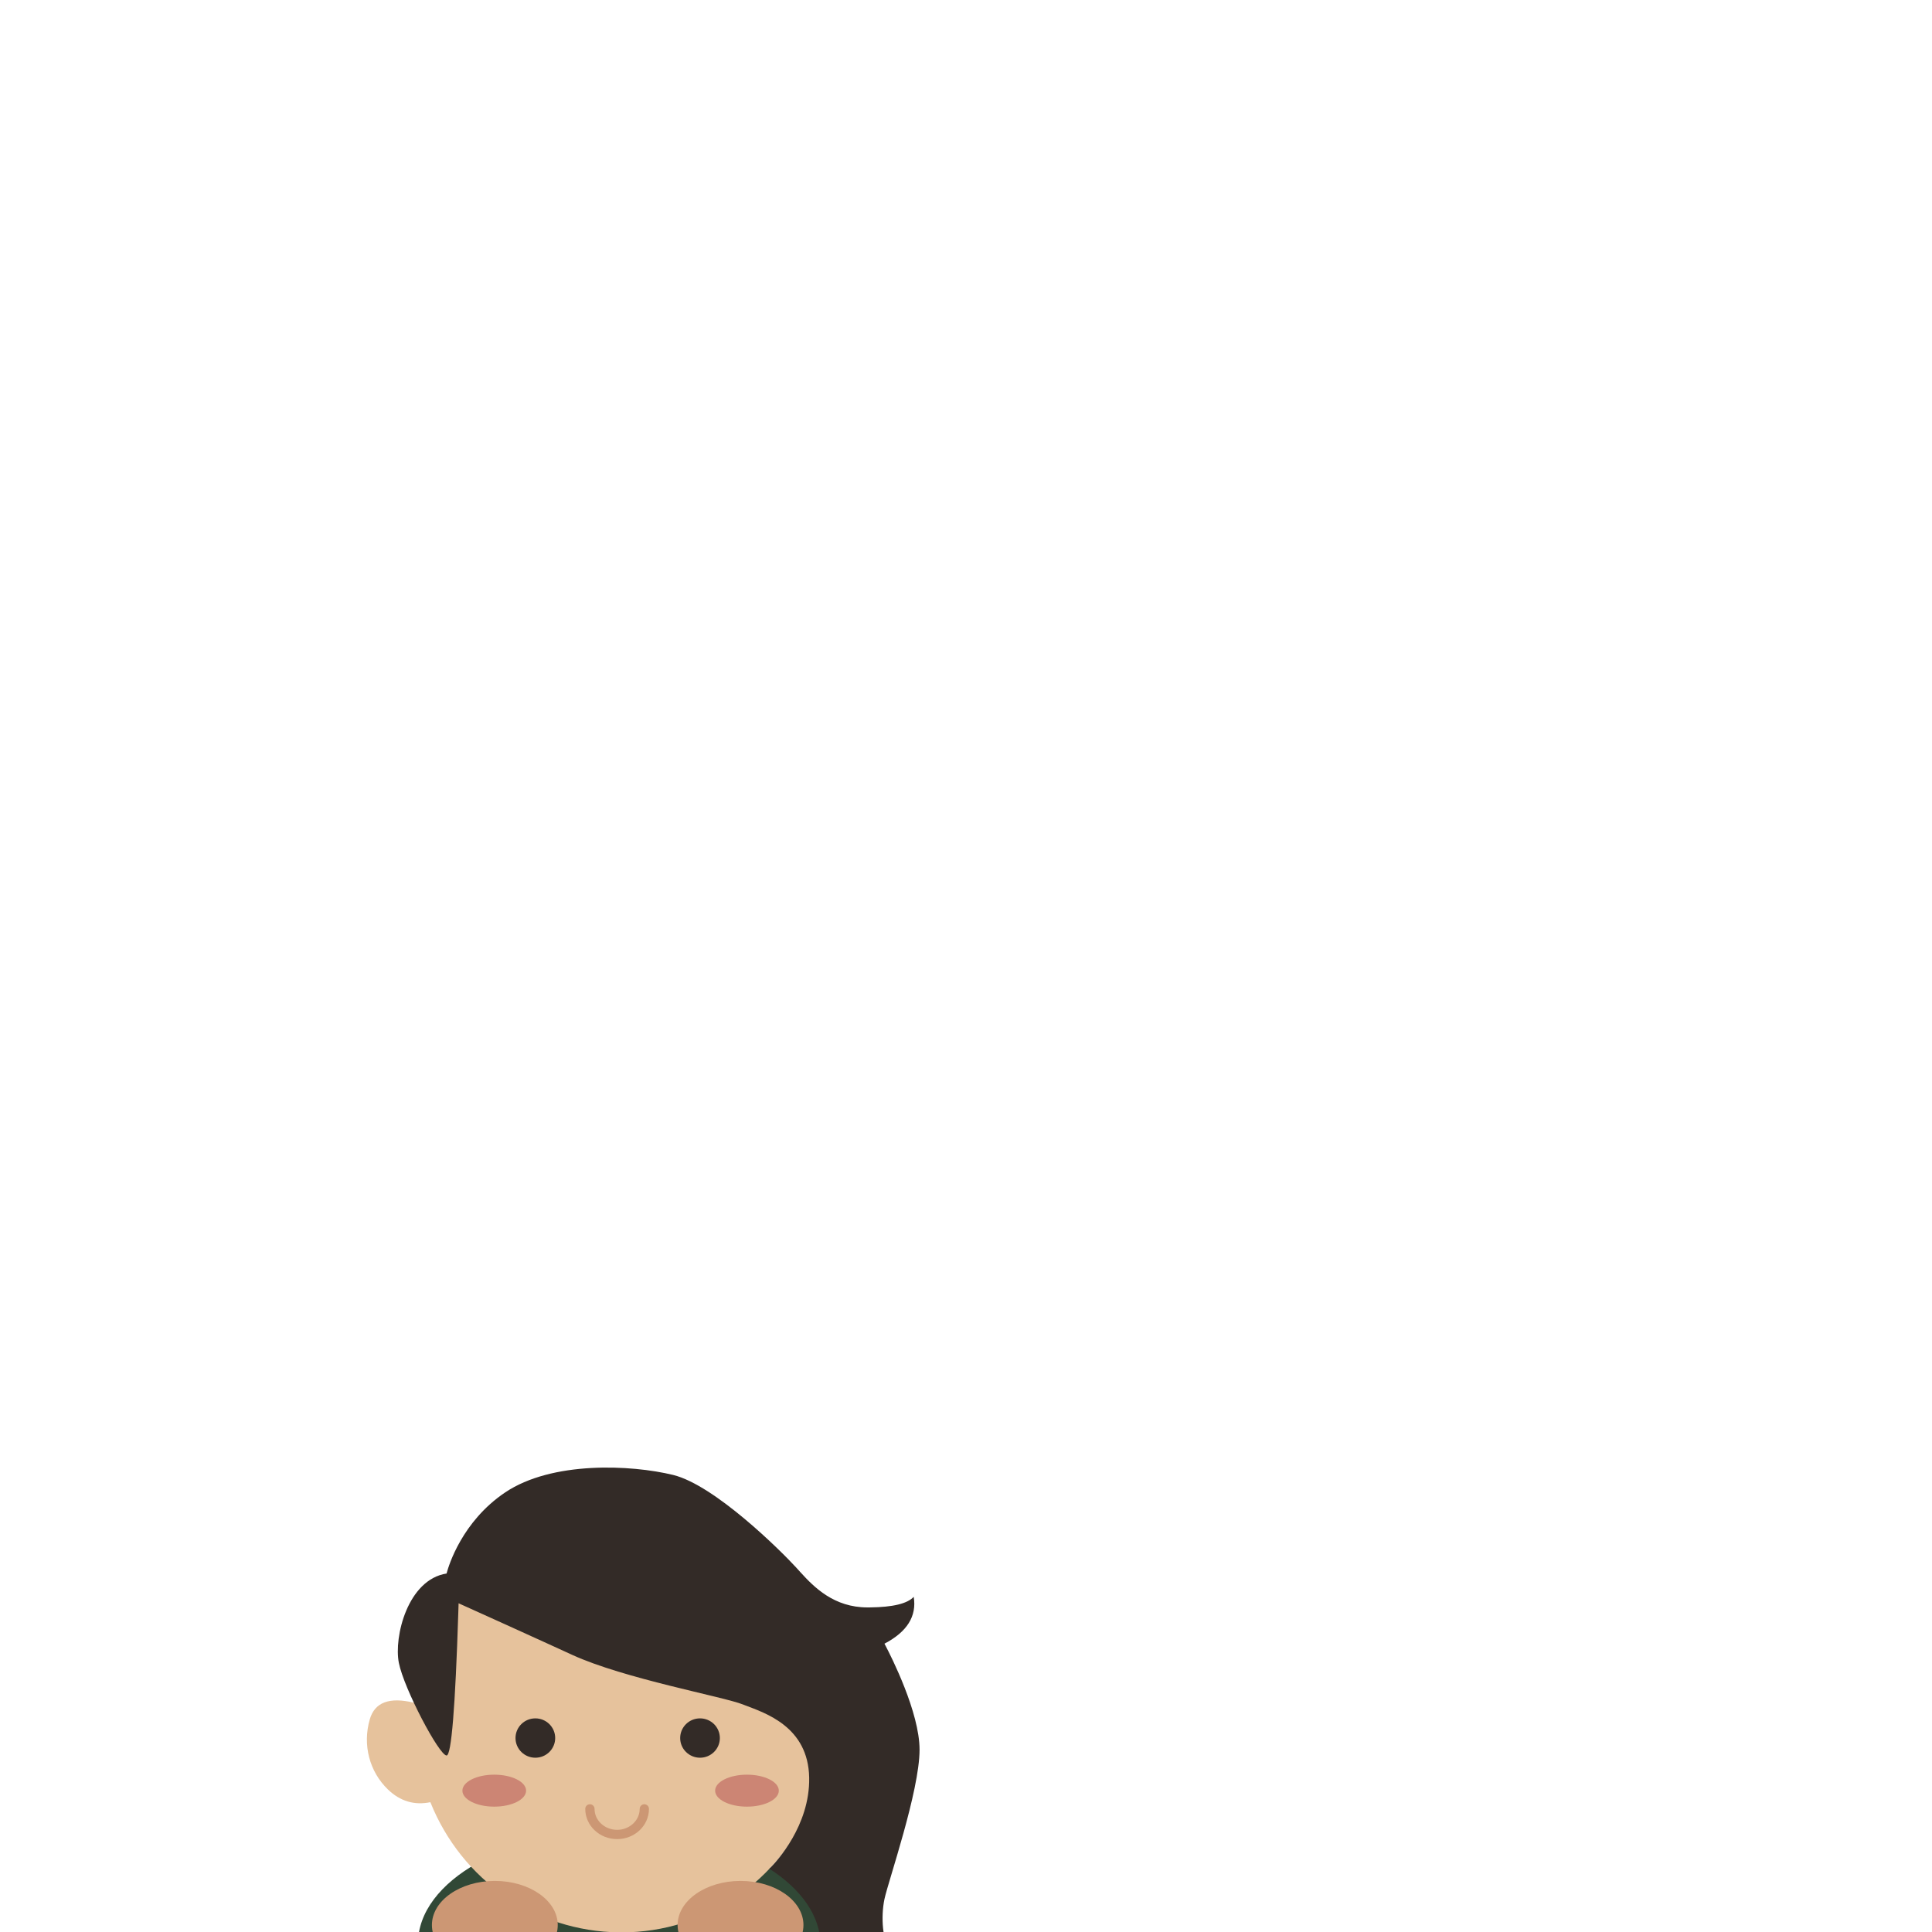 <?xml version="1.0" encoding="UTF-8"?>
<svg width="416px" height="416px" viewBox="0 0 416 416" version="1.1" xmlns="http://www.w3.org/2000/svg" xmlns:xlink="http://www.w3.org/1999/xlink">
    <title>Artboard</title>
    <g id="Artboard" stroke="none" stroke-width="1" fill="none" fill-rule="evenodd">
        <g id="Mini" transform="translate(78, 312)">
            <g id="Ashley" transform="translate(1, 4)">
                <ellipse id="Body" fill="#314836" cx="54.5" cy="102.5" rx="43.5" ry="24.5"></ellipse>
                <g id="Head">
                    <path d="M54.298,100.078 C36.262,99.86 20.402,88.856 13.666,72.05 C10.213,72.756 7.174,71.849 4.549,69.329 C0.546,65.485 -0.969,59.71 0.622,54.209 C1.682,50.542 4.845,49.349 10.112,50.628 C11.322,25.407 31.123,5.357 54.845,5.357 C78.443,5.357 98.144,25.407 99.347,50.628 C104.587,49.349 107.734,50.542 108.788,54.209 C110.37,59.71 108.863,65.485 104.881,69.329 C102.27,71.849 99.247,72.756 95.812,72.05 C89.043,89.026 73.011,100.082 54.845,100.082 L54.298,100.078 Z" fill="#E6C29C"></path>
                    <ellipse id="Blush" fill="#CC8574" cx="27.422" cy="69.566" rx="6.856" ry="3.443"></ellipse>
                    <ellipse id="Blush" fill="#CC8574" cx="81.839" cy="69.566" rx="6.856" ry="3.443"></ellipse>
                    <path d="M86.659,86.377 L86.859,86.18 C88.166,84.863 95.416,77.086 95.233,66.769 C95.037,55.771 85.76,52.852 81.334,51.15 L80.937,50.996 C76.697,49.313 55.424,45.469 44.201,40.324 L39.03,37.959 C33.003,35.209 26.574,32.296 19.744,29.22 L19.683,31.157 C19.028,51.716 18.188,61.995 17.162,61.995 C15.574,61.995 7.99,47.65 6.88,42.047 C5.77,36.445 8.792,24.112 17.162,22.809 L17.212,22.611 C17.611,21.128 20.475,11.61 29.761,5.357 C39.855,-1.439 56.89,-0.623 65.937,1.586 C74.893,3.774 89.179,17.958 92.424,21.511 L93.328,22.509 C96.337,25.82 100.6,30.111 107.784,30.111 L108.301,30.109 C113.237,30.06 116.385,29.3 117.743,27.83 C118.422,32.005 116.321,35.368 111.442,37.919 L111.653,38.317 C112.878,40.65 119,52.717 119,60.745 C119,69.666 112.249,89.102 111.442,92.916 C110.635,96.731 111,102.237 112.825,104 L97.693,104 L97.656,103.942 L97.67,103.737 C97.685,103.467 97.693,103.195 97.693,102.923 C97.693,96.568 93.525,90.773 86.676,86.391" id="Path" fill="#332B27"></path>
                </g>
                <g id="Hands" transform="translate(14, 89)" fill="#CC9774">
                    <ellipse id="Left" cx="13.548" cy="9.5" rx="13.548" ry="9.5"></ellipse>
                    <ellipse id="Right" cx="66.452" cy="9.5" rx="13.548" ry="9.5"></ellipse>
                </g>
                <g id="Default" transform="translate(32, 54)">
                    <ellipse id="Left-Eye" fill="#332B27" cx="4.272" cy="4.237" rx="4.272" ry="4.237"></ellipse>
                    <ellipse id="Right-Eye" fill="#332B27" cx="39.728" cy="4.237" rx="4.272" ry="4.237"></ellipse>
                    <path d="M16.019,19.492 C16.019,22.534 18.642,25 21.878,25 C25.114,25 27.736,22.534 27.736,19.492" id="Mouth" stroke="#CC9774" stroke-width="2" stroke-linecap="round"></path>
                </g>
            </g>
        </g>
    </g>
</svg>